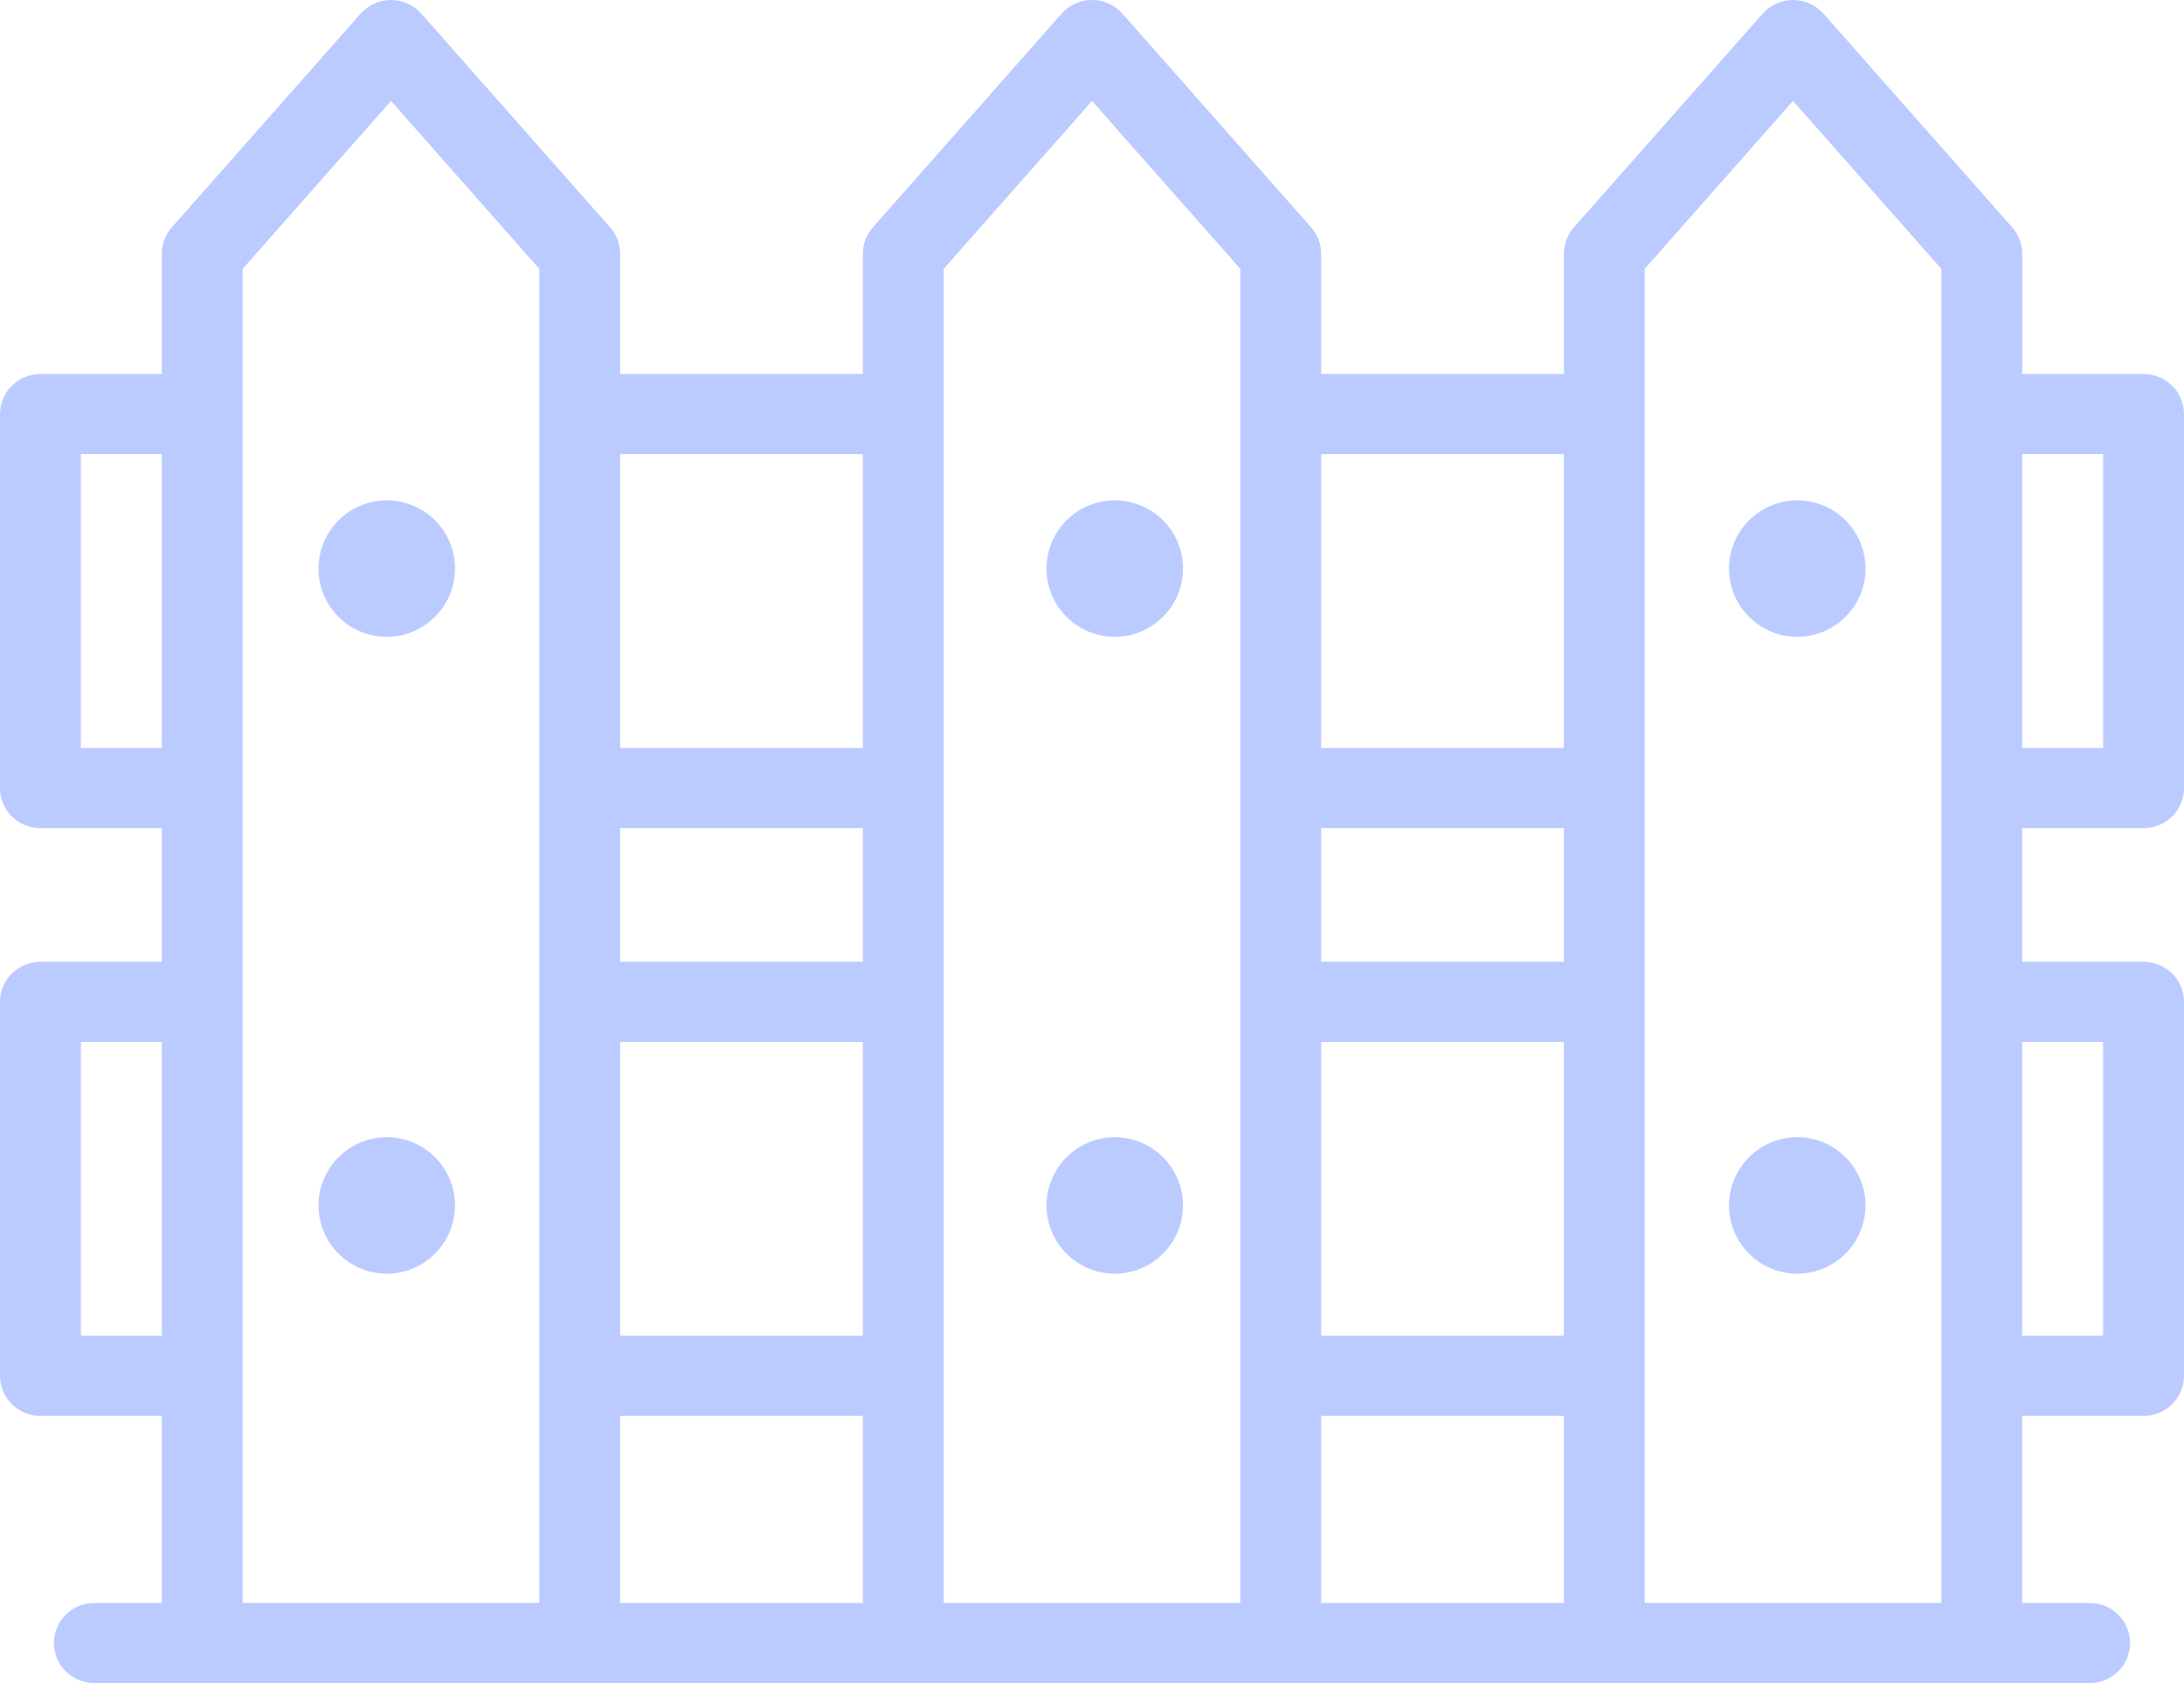 <?xml version="1.0" encoding="UTF-8"?>
<svg width="48px" height="37px" viewBox="0 0 48 37" version="1.1" xmlns="http://www.w3.org/2000/svg" xmlns:xlink="http://www.w3.org/1999/xlink">
    <!-- Generator: Sketch 52 (66869) - http://www.bohemiancoding.com/sketch -->
    <title>Group 11</title>
    <desc>Created with Sketch.</desc>
    <g id="Page-1" stroke="none" stroke-width="1" fill="none" fill-rule="evenodd" opacity="0.574">
        <g id="Desktop-HD" transform="translate(-203, -778)" fill="#8aa4ff" fill-rule="nonzero">
            <g id="Group-11" transform="translate(203, 778)">
                <path d="M47.111,18.206 C47.602,18.206 48,17.812 48,17.325 L48,9.103 C48,8.616 47.602,8.222 47.111,8.222 L44.445,8.222 L44.445,5.579 C44.445,5.366 44.366,5.16 44.225,4.999 L40.077,0.301 C39.908,0.11 39.664,1.3203698e-15 39.408,1.3203698e-15 C39.151,1.3203698e-15 38.907,0.11 38.739,0.301 L34.59,4.999 C34.449,5.16 34.371,5.366 34.371,5.579 L34.371,8.222 L29.037,8.222 L29.037,5.579 C29.037,5.366 28.959,5.16 28.817,4.999 L24.669,0.301 C24.5,0.11 24.256,1.3203698e-15 24,1.3203698e-15 C23.744,1.3203698e-15 23.5,0.11 23.331,0.301 L19.183,4.999 C19.041,5.16 18.963,5.366 18.963,5.579 L18.963,8.222 L13.63,8.222 L13.63,5.579 C13.63,5.366 13.552,5.16 13.41,4.999 L9.261,0.301 C9.093,0.11 8.849,0 8.593,0 C8.336,0 8.092,0.11 7.924,0.301 L3.775,4.999 C3.634,5.16 3.556,5.366 3.556,5.579 L3.556,8.222 L0.889,8.222 C0.398,8.222 0,8.617 0,9.103 L0,17.325 C0,17.812 0.398,18.206 0.889,18.206 L3.556,18.206 L3.556,21.143 L0.889,21.143 C0.398,21.143 0,21.537 0,22.024 L0,30.246 C0,30.733 0.398,31.127 0.889,31.127 L3.556,31.127 L3.556,35.238 L2.074,35.238 C1.583,35.238 1.185,35.632 1.185,36.119 C1.185,36.606 1.583,37 2.074,37 L45.926,37 C46.417,37 46.815,36.606 46.815,36.119 C46.815,35.632 46.417,35.238 45.926,35.238 L44.444,35.238 L44.444,31.127 L47.111,31.127 C47.602,31.127 48,30.733 48,30.246 L48,22.024 C48,21.537 47.602,21.143 47.111,21.143 L44.444,21.143 L44.444,18.206 L47.111,18.206 Z M44.444,9.984 L46.222,9.984 L46.222,16.444 L44.444,16.444 L44.444,9.984 Z M3.556,29.365 L1.778,29.365 L1.778,22.905 L3.556,22.905 L3.556,29.365 Z M3.556,16.444 L1.778,16.444 L1.778,9.984 L3.556,9.984 L3.556,16.444 Z M11.852,35.238 L5.333,35.238 L5.333,5.91 L8.593,2.219 L11.852,5.91 L11.852,35.238 L11.852,35.238 Z M18.963,35.238 L13.63,35.238 L13.63,31.127 L18.963,31.127 L18.963,35.238 Z M18.963,29.365 L13.63,29.365 L13.63,22.905 L18.963,22.905 L18.963,29.365 Z M18.963,21.143 L13.63,21.143 L13.63,18.206 L18.963,18.206 L18.963,21.143 Z M18.963,16.444 L13.63,16.444 L13.63,9.984 L18.963,9.984 L18.963,16.444 Z M27.259,35.238 L20.741,35.238 L20.741,5.91 L24,2.219 L27.259,5.91 L27.259,35.238 Z M34.37,35.238 L29.037,35.238 L29.037,31.127 L34.37,31.127 L34.37,35.238 Z M34.37,29.365 L29.037,29.365 L29.037,22.905 L34.37,22.905 L34.37,29.365 Z M34.37,21.143 L29.037,21.143 L29.037,18.206 L34.37,18.206 L34.37,21.143 Z M34.37,16.444 L29.037,16.444 L29.037,9.984 L34.37,9.984 L34.37,16.444 Z M42.667,35.238 L36.148,35.238 L36.148,5.91 L39.407,2.219 L42.667,5.91 L42.667,35.238 L42.667,35.238 Z M46.222,22.905 L46.222,29.365 L44.444,29.365 L44.444,22.905 L46.222,22.905 Z" id="Shape"></path>
                <path d="M7,12.5 C7,13.327 7.673,14 8.5,14 C8.5,14 8.5,14 8.5,14 C9.327,14 10,13.327 10,12.5 C10,12.099 9.844,11.723 9.561,11.439 C9.277,11.156 8.901,11 8.5,11 C7.673,11 7,11.673 7,12.5 Z" id="Shape"></path>
                <path d="M8.5,25 C7.673,25 7,25.673 7,26.5 C7,27.327 7.673,28 8.5,28 C8.5,28 8.5,28 8.5,28 C9.327,28 10,27.327 10,26.5 C10,26.099 9.844,25.723 9.561,25.439 C9.277,25.156 8.901,25 8.5,25 Z" id="Shape"></path>
                <path d="M23,12.5 C23,13.327 23.673,14 24.5,14 C24.5,14 24.5,14 24.5,14 C25.327,14 26,13.327 26,12.5 C26,12.099 25.844,11.723 25.561,11.439 C25.277,11.156 24.901,11 24.5,11 C23.673,11 23,11.673 23,12.5 Z" id="Shape"></path>
                <path d="M24.5,25 C23.673,25 23,25.673 23,26.5 C23,27.327 23.673,28 24.5,28 C24.5,28 24.5,28 24.5,28 C25.327,28 26,27.327 26,26.5 C26,26.099 25.844,25.723 25.561,25.439 C25.277,25.156 24.901,25 24.5,25 Z" id="Shape"></path>
                <path d="M38,12.5 C38,13.327 38.673,14 39.5,14 C39.5,14 39.5,14 39.5,14 C40.327,14 41,13.327 41,12.5 C41,12.099 40.844,11.723 40.561,11.439 C40.277,11.156 39.901,11 39.5,11 C38.673,11 38,11.673 38,12.5 Z" id="Shape"></path>
                <path d="M39.5,25 C38.673,25 38,25.673 38,26.5 C38,27.327 38.673,28 39.5,28 C39.5,28 39.5,28 39.5,28 C40.327,28 41,27.327 41,26.5 C41,26.099 40.844,25.723 40.561,25.439 C40.277,25.156 39.901,25 39.5,25 Z" id="Shape"></path>
            </g>
        </g>
    </g>
</svg>
